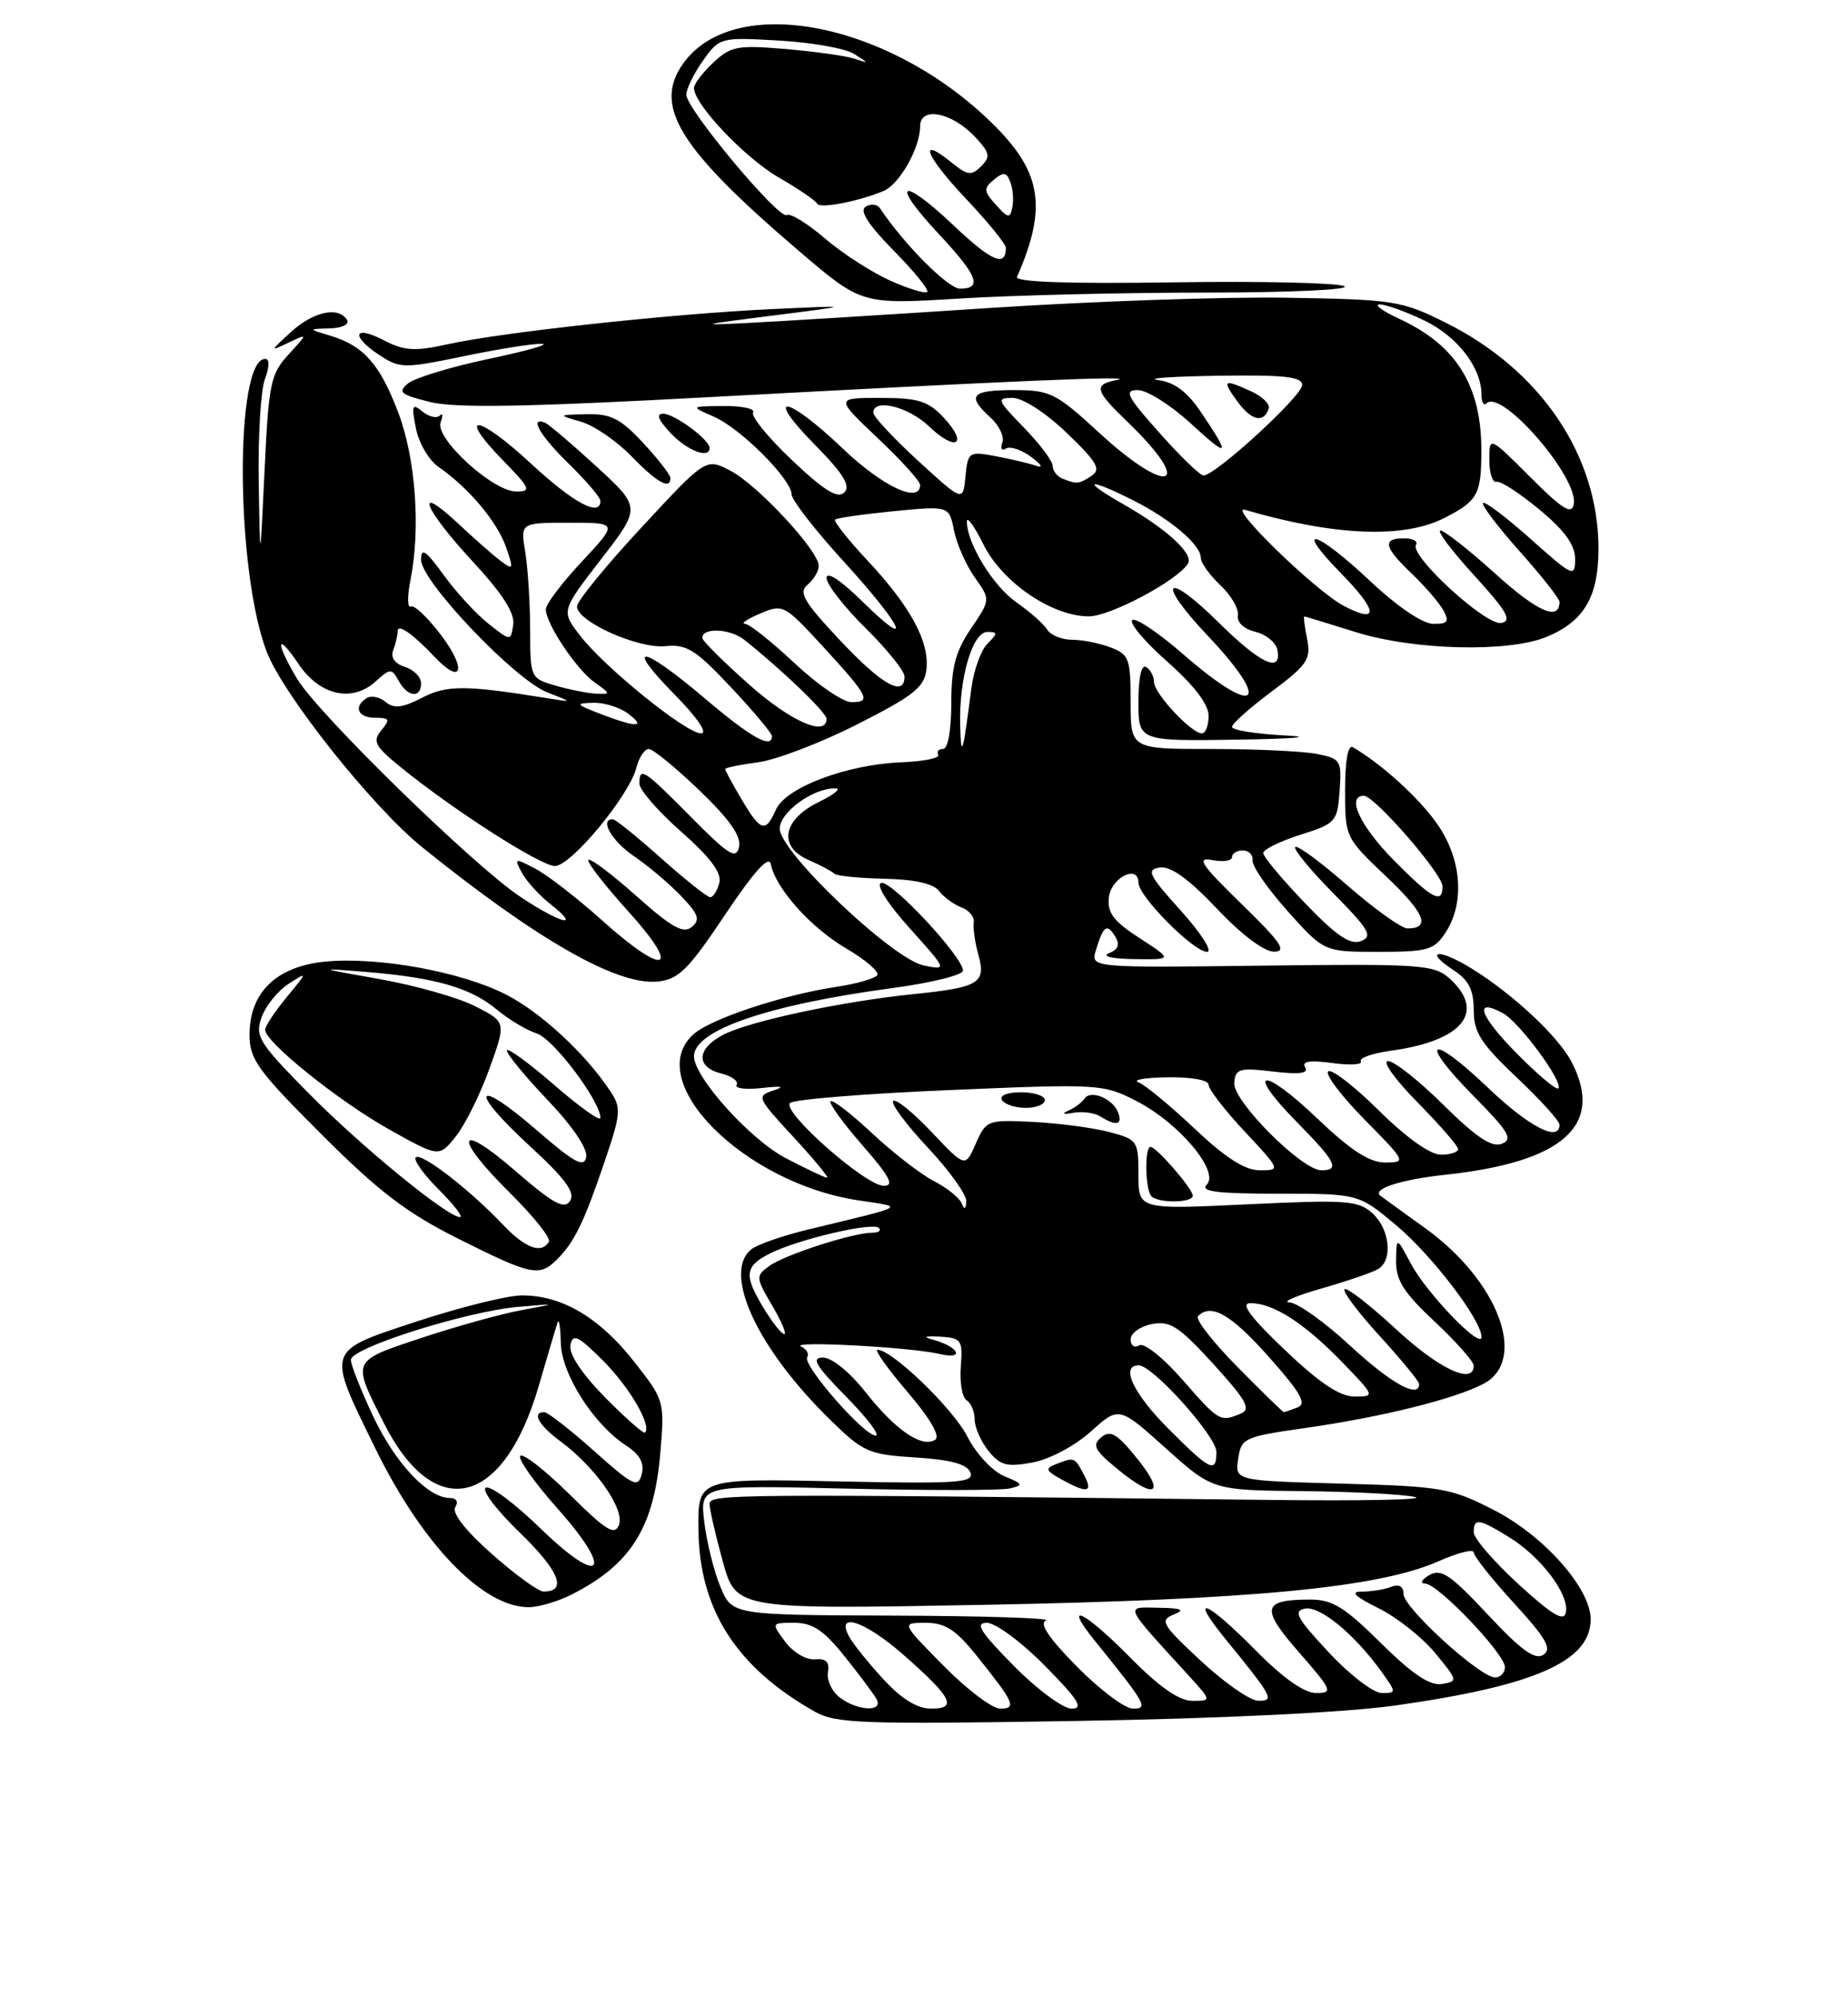 <?xml version="1.0" encoding="UTF-8" standalone="no"?>
<!DOCTYPE svg PUBLIC "-//W3C//DTD SVG 1.1//EN" "http://www.w3.org/Graphics/SVG/1.1/DTD/svg11.dtd" >
<svg xmlns="http://www.w3.org/2000/svg" xmlns:xlink="http://www.w3.org/1999/xlink" version="1.1" viewBox="0 0 237 256">
 <g >
 <path fill="currentColor"
d=" M 179.00 218.59 C 196.89 216.06 204.00 212.92 204.00 207.54 C 204.00 203.59 197.99 196.81 191.56 193.53 C 186.06 190.72 184.88 190.51 172.04 190.16 C 158.38 189.78 158.38 189.78 158.79 186.99 C 159.18 184.32 159.53 184.15 167.35 183.04 C 177.20 181.63 186.42 179.35 190.21 177.39 C 196.00 174.40 192.20 164.19 182.76 157.41 C 179.87 155.33 177.29 153.46 177.03 153.26 C 175.92 152.39 179.68 151.18 185.37 150.57 C 200.48 148.95 205.76 144.24 201.56 136.13 C 199.87 132.86 194.05 127.42 188.70 124.12 C 184.48 121.51 182.46 121.76 186.47 124.39 C 188.36 125.63 189.00 126.91 189.00 129.47 C 189.00 132.32 189.92 133.76 194.50 138.09 C 197.53 140.95 200.00 143.67 200.00 144.15 C 200.00 146.46 196.09 144.44 190.79 139.38 C 183.33 132.27 181.80 133.21 188.99 140.49 C 193.51 145.07 194.08 146.03 192.60 146.60 C 191.31 147.10 189.31 145.77 185.14 141.64 C 182.01 138.54 178.80 136.00 178.01 136.00 C 177.21 136.00 178.92 138.38 181.78 141.28 C 184.65 144.19 187.00 146.89 187.00 147.28 C 187.00 147.68 186.00 148.00 184.78 148.00 C 183.42 148.00 180.33 145.80 176.81 142.31 C 173.64 139.18 170.73 136.94 170.33 137.33 C 169.94 137.73 172.05 140.51 175.02 143.52 C 180.32 148.89 180.38 149.00 177.64 149.00 C 175.62 149.00 173.23 147.45 168.92 143.34 C 161.83 136.58 159.59 136.98 166.31 143.81 C 171.33 148.91 171.89 150.00 169.46 150.00 C 166.97 150.00 158.11 141.13 158.29 138.81 C 158.43 136.98 158.92 136.83 163.25 137.34 C 166.64 137.74 167.86 137.59 167.38 136.80 C 166.90 136.03 167.94 135.86 170.85 136.25 C 173.13 136.56 174.79 136.46 174.52 136.04 C 174.26 135.61 176.00 135.00 178.40 134.67 C 187.61 133.41 190.63 129.67 185.88 125.40 C 183.91 123.64 182.20 123.52 161.81 123.77 C 139.85 124.04 139.85 124.04 140.55 121.77 C 141.51 118.64 141.96 118.32 143.02 120.03 C 143.66 121.07 143.42 121.70 142.21 122.18 C 141.24 122.57 142.62 122.89 145.45 122.93 C 150.40 123.00 150.40 123.00 146.16 120.25 C 142.79 118.07 141.98 116.99 142.21 115.01 C 142.51 112.47 146.00 110.74 146.00 113.13 C 146.00 114.88 153.07 122.00 154.80 122.00 C 155.56 122.00 154.06 119.64 151.46 116.75 C 147.30 112.14 146.97 111.46 148.75 111.19 C 150.14 110.99 152.44 112.64 156.04 116.44 C 159.21 119.80 162.12 121.99 163.40 121.98 C 165.09 121.97 164.27 120.77 159.22 115.86 C 154.02 110.80 153.38 109.84 155.47 110.24 C 156.86 110.51 158.00 110.34 158.00 109.86 C 158.00 109.39 158.63 109.00 159.39 109.00 C 160.15 109.00 160.72 109.58 160.64 110.30 C 160.56 111.01 162.59 113.94 165.15 116.80 C 169.81 122.00 169.81 122.00 176.79 122.00 C 183.11 122.00 183.92 121.77 185.38 119.54 C 187.93 115.65 187.44 109.91 184.17 105.40 C 181.76 102.07 177.14 97.90 173.50 95.77 C 172.88 95.41 172.50 97.49 172.50 101.27 C 172.50 107.30 172.54 107.39 177.73 112.30 C 182.72 117.02 183.54 119.00 180.50 119.00 C 179.75 119.00 176.31 116.54 172.86 113.54 C 169.42 110.53 166.38 108.29 166.11 108.56 C 165.84 108.83 168.03 111.50 170.99 114.49 C 175.61 119.17 176.10 120.02 174.54 120.62 C 173.16 121.15 171.40 119.96 167.36 115.75 C 164.41 112.68 162.00 109.80 162.01 109.34 C 162.01 108.88 164.15 107.83 166.76 107.00 C 171.31 105.56 171.51 105.34 171.80 101.39 C 172.09 97.48 171.94 97.24 168.93 96.64 C 167.18 96.29 161.08 96.00 155.37 96.00 C 145.00 96.00 145.00 96.00 145.00 89.98 C 145.00 84.43 144.80 83.87 142.43 82.98 C 141.02 82.44 138.80 82.00 137.48 82.00 C 136.17 82.00 134.74 81.41 134.30 80.70 C 133.86 79.98 132.09 78.42 130.37 77.22 C 127.36 75.12 124.00 69.65 124.00 66.85 C 124.00 66.11 124.95 67.42 126.12 69.78 C 128.53 74.64 134.92 79.00 139.64 79.00 C 142.39 79.00 151.00 74.42 152.35 72.24 C 153.12 71.00 149.62 67.78 144.00 64.59 C 138.56 61.49 139.43 61.17 145.29 64.11 C 150.13 66.54 154.00 69.83 154.00 71.50 C 154.00 72.13 155.13 73.71 156.50 75.00 C 157.88 76.30 158.89 78.03 158.75 78.86 C 158.60 79.75 159.52 80.62 160.99 80.98 C 162.37 81.31 163.64 82.36 163.82 83.29 C 164.41 86.37 161.65 85.09 156.31 79.81 C 149.42 73.01 148.18 74.38 154.84 81.43 C 163.29 90.36 161.17 92.06 151.78 83.89 C 148.54 81.07 145.58 79.09 145.20 79.49 C 144.81 79.88 146.86 82.30 149.75 84.85 C 153.15 87.86 155.00 90.29 155.00 91.75 C 155.00 92.99 154.61 94.00 154.14 94.00 C 152.78 94.00 148.00 88.87 148.00 87.42 C 148.00 86.71 147.55 85.84 147.00 85.50 C 146.38 85.12 146.00 86.82 146.00 89.94 C 146.00 95.00 146.00 95.00 158.75 94.80 C 166.13 94.69 168.66 94.46 164.75 94.26 C 161.04 94.07 158.00 93.58 158.00 93.17 C 158.00 92.76 160.30 90.71 163.11 88.62 C 167.67 85.21 168.15 84.49 167.63 81.90 C 167.31 80.31 167.15 79.01 167.28 79.01 C 167.40 79.02 170.35 79.92 173.84 81.01 C 181.34 83.36 193.49 83.66 198.40 81.61 C 203.17 79.61 205.00 76.48 205.00 70.32 C 205.00 58.41 197.61 47.46 185.49 41.40 C 179.73 38.53 178.86 38.39 164.99 38.16 C 157.02 38.03 139.93 38.62 127.00 39.47 C 114.07 40.32 100.12 41.18 96.00 41.39 C 89.35 41.73 89.68 41.63 99.00 40.46 C 109.50 39.13 109.50 39.13 99.00 39.62 C 86.38 40.20 64.44 42.57 57.43 44.12 C 53.17 45.06 51.86 44.98 49.18 43.59 C 45.30 41.59 44.95 43.08 48.71 45.55 C 51.28 47.23 51.84 47.24 59.46 45.66 C 63.88 44.74 68.40 44.02 69.50 44.07 C 70.60 44.11 67.54 44.98 62.69 46.00 C 57.84 47.02 53.18 48.44 52.32 49.15 C 50.98 50.26 51.37 50.59 55.13 51.52 C 58.40 52.33 67.46 52.17 91.00 50.90 C 129.53 48.82 146.22 48.11 143.25 48.70 C 140.21 49.29 140.39 50.03 144.58 54.05 C 153.29 62.43 149.99 63.76 141.00 55.50 C 135.41 50.36 134.69 50.00 130.01 50.00 C 124.54 50.00 123.93 50.72 127.04 53.53 C 128.15 54.54 128.83 55.99 128.55 56.74 C 128.26 57.49 128.47 57.83 129.01 57.49 C 129.55 57.16 131.01 57.64 132.25 58.57 C 133.62 59.59 133.84 60.02 132.82 59.68 C 131.90 59.37 129.57 58.82 127.64 58.46 C 124.26 57.83 124.13 57.92 123.82 61.07 C 123.50 64.33 123.50 64.33 117.75 59.07 C 114.59 56.17 112.00 53.39 112.00 52.90 C 112.00 51.00 116.52 52.12 119.18 54.68 C 122.63 57.98 124.23 56.94 121.00 53.50 C 119.02 51.39 117.74 51.00 112.89 51.00 C 107.12 51.00 107.12 51.00 112.56 56.15 C 115.55 58.97 118.00 61.67 118.00 62.15 C 118.00 64.62 113.18 62.36 108.09 57.50 C 100.89 50.63 97.80 50.20 104.49 56.99 C 108.16 60.71 109.12 62.28 108.28 63.12 C 107.44 63.96 105.73 62.91 101.59 59.00 C 98.54 56.11 96.28 53.35 96.58 52.87 C 96.88 52.39 95.18 52.02 92.81 52.04 C 88.50 52.08 88.50 52.08 91.54 53.40 C 94.98 54.90 101.49 61.41 101.52 63.37 C 101.53 64.08 104.56 67.99 108.27 72.04 C 115.85 80.35 117.38 83.76 110.50 77.00 C 107.81 74.36 106.00 73.18 106.00 74.08 C 106.00 74.90 108.25 77.79 111.00 80.50 C 113.75 83.21 116.00 86.00 116.00 86.71 C 116.00 89.42 113.09 87.78 107.72 82.06 C 103.06 77.10 102.38 75.93 103.57 74.94 C 104.36 74.29 105.00 73.20 105.00 72.52 C 105.00 70.59 97.12 62.11 93.65 60.32 C 90.53 58.70 90.53 58.70 82.27 67.60 C 77.72 72.50 74.00 77.05 74.00 77.73 C 74.00 79.67 81.82 83.17 85.34 82.82 C 88.06 82.54 89.23 83.28 93.75 88.10 C 96.64 91.17 99.00 93.99 99.00 94.35 C 99.00 96.05 96.31 94.54 90.37 89.50 C 82.27 82.63 79.93 82.33 86.50 89.00 C 89.41 91.96 90.81 94.00 89.91 94.00 C 87.98 94.00 77.44 85.47 74.34 81.40 C 71.97 78.30 71.97 78.30 77.09 71.67 C 82.21 65.04 82.21 65.04 76.47 59.77 C 73.31 56.87 70.34 54.35 69.87 54.17 C 67.82 53.38 69.29 55.88 73.00 59.50 C 75.20 61.65 77.00 63.76 77.00 64.20 C 77.00 66.33 73.54 64.47 68.03 59.36 C 61.23 53.07 58.45 52.80 64.52 59.02 C 68.02 62.61 68.19 63.00 66.21 63.00 C 63.20 63.00 55.73 56.16 56.51 54.12 C 56.84 53.26 56.79 52.88 56.39 53.27 C 56.00 53.66 55.00 53.42 54.17 52.74 C 52.86 51.66 52.75 51.95 53.34 54.91 C 53.71 56.79 55.02 59.02 56.26 59.86 C 60.07 62.49 63.76 66.86 64.89 70.11 C 65.89 72.98 65.84 73.12 64.24 71.92 C 63.28 71.20 60.81 69.03 58.75 67.10 C 53.01 61.73 54.29 65.12 60.57 71.91 C 64.41 76.05 66.05 78.59 65.82 80.06 C 65.50 82.20 65.50 82.20 62.64 79.94 C 61.07 78.70 58.48 75.89 56.89 73.69 C 54.61 70.54 54.00 70.13 54.00 71.75 C 54.00 74.50 66.01 87.11 70.18 88.74 C 73.50 90.03 73.50 90.03 70.00 89.46 C 59.67 87.80 57.30 87.79 54.11 89.44 C 51.62 90.73 50.53 90.86 49.47 89.98 C 48.71 89.34 47.62 89.12 47.04 89.47 C 45.28 90.57 45.89 92.00 48.12 92.00 C 49.96 92.00 50.07 92.21 48.90 93.61 C 47.74 95.02 48.07 95.64 51.42 98.36 C 58.22 103.88 69.34 111.00 71.17 111.00 C 73.23 111.00 80.72 101.96 81.61 98.40 C 81.95 97.08 82.66 96.00 83.20 96.00 C 83.74 96.00 86.66 98.39 89.70 101.31 C 93.59 105.04 95.09 107.19 94.78 108.56 C 94.41 110.20 93.46 109.61 88.65 104.75 C 82.54 98.58 82.00 98.23 82.00 100.44 C 82.00 101.23 84.41 104.00 87.36 106.60 C 91.13 109.93 92.58 111.88 92.25 113.17 C 91.98 114.17 91.46 115.00 91.08 115.00 C 90.71 115.00 87.87 112.75 84.79 110.00 C 81.70 107.25 78.91 105.00 78.59 105.00 C 76.84 105.00 78.45 107.80 81.32 109.75 C 83.14 110.99 85.86 113.28 87.35 114.85 C 89.59 117.19 89.84 117.89 88.71 118.82 C 87.64 119.71 86.12 118.86 81.63 114.86 C 78.48 112.05 75.70 109.96 75.46 110.21 C 75.21 110.46 77.52 113.44 80.59 116.83 C 87.56 124.54 85.32 125.25 77.16 117.92 C 74.05 115.13 70.23 112.17 68.68 111.36 C 65.98 109.94 65.91 109.96 66.93 111.86 C 67.51 112.95 69.18 114.78 70.63 115.92 C 74.63 119.07 71.96 118.41 66.75 114.96 C 60.78 111.00 40.80 91.51 38.10 87.00 C 35.28 82.29 35.42 80.84 38.28 85.10 C 41.00 89.14 45.14 90.08 48.17 87.35 C 50.05 85.64 50.22 85.64 51.13 87.27 C 52.30 89.37 54.00 89.54 54.00 87.57 C 54.00 86.78 53.07 85.84 51.93 85.48 C 50.62 85.06 50.07 84.27 50.43 83.33 C 50.74 82.51 51.00 81.41 51.00 80.88 C 51.00 79.88 52.98 81.27 55.79 84.25 C 59.18 87.83 59.88 85.88 56.74 81.64 C 54.96 79.24 53.13 77.49 52.69 77.74 C 52.24 77.99 52.22 76.47 52.64 74.35 C 53.96 67.74 53.31 58.79 51.08 52.89 C 48.73 46.68 46.64 44.31 42.36 43.03 C 39.50 42.17 39.50 42.17 42.31 42.09 C 43.91 42.04 44.85 41.57 44.50 41.00 C 43.41 39.23 40.19 39.93 37.31 42.56 C 34.59 45.04 34.58 45.08 37.00 43.92 C 39.50 42.73 39.50 42.73 37.00 45.44 C 34.70 47.94 34.45 49.15 33.93 60.33 C 33.35 72.50 33.35 72.50 33.18 61.82 C 33.08 55.94 33.44 49.98 33.98 48.57 C 34.56 47.02 34.58 46.00 34.02 46.00 C 30.09 46.00 30.21 73.03 34.19 83.50 C 36.29 89.03 47.79 103.48 54.18 108.62 C 68.89 120.47 79.13 126.31 84.31 125.81 C 87.02 125.54 88.23 124.35 92.98 117.26 C 96.71 111.69 98.61 109.58 98.85 110.76 C 99.48 113.88 103.97 118.90 108.53 121.57 C 110.99 123.01 112.78 124.55 112.51 124.98 C 112.24 125.41 109.90 126.09 107.30 126.48 C 100.38 127.52 91.11 130.59 88.92 132.58 C 82.35 138.52 95.31 151.59 110.00 153.84 C 116.11 154.77 116.68 154.44 103.57 157.61 C 100.31 158.40 97.05 159.54 96.32 160.15 C 92.65 163.20 97.12 172.84 106.44 181.95 C 110.71 186.13 111.38 186.43 117.43 186.81 C 121.98 187.10 124.04 187.67 124.45 188.74 C 124.96 190.06 122.81 190.20 107.27 189.87 C 89.50 189.50 89.50 189.50 89.57 196.03 C 89.68 206.29 94.40 213.68 104.50 219.39 C 107.20 220.91 110.59 221.03 138.00 220.58 C 156.76 220.27 172.54 219.50 179.00 218.59 Z  M 73.30 204.38 C 80.92 200.53 83.88 195.80 84.69 186.17 C 85.24 179.55 85.21 179.45 81.23 174.41 C 76.80 168.80 71.95 165.98 66.85 166.04 C 65.01 166.06 59.00 167.55 53.50 169.36 C 41.72 173.24 41.86 172.82 48.05 185.48 C 54.13 197.93 61.89 205.99 67.80 206.00 C 69.06 206.00 71.54 205.27 73.30 204.38 Z  M 71.44 161.42 C 73.67 159.19 74.88 156.71 77.51 148.97 C 79.64 142.72 79.70 142.00 78.26 139.84 C 75.06 135.03 69.36 129.75 64.89 127.47 C 59.18 124.55 48.49 122.60 41.72 123.25 C 35.45 123.86 32.00 127.19 32.00 132.65 C 32.00 135.77 33.07 137.25 41.25 145.41 C 48.63 152.78 52.19 155.49 58.87 158.82 C 68.18 163.48 69.18 163.68 71.44 161.42 Z  M 85.97 61.25 C 85.96 60.84 84.38 58.81 82.46 56.75 C 79.58 53.65 78.33 53.02 75.24 53.09 C 71.50 53.18 71.50 53.18 74.53 54.06 C 76.19 54.54 79.09 56.53 80.97 58.47 C 84.26 61.86 86.03 62.85 85.97 61.25 Z  M 91.00 57.41 C 91.00 56.36 86.54 53.07 85.08 53.03 C 84.10 53.01 84.39 53.79 86.00 55.50 C 88.14 57.77 91.00 58.87 91.00 57.41 Z  M 154.68 37.50 C 165.23 37.50 173.21 37.14 172.42 36.69 C 171.62 36.25 161.75 36.02 150.49 36.19 C 137.09 36.39 130.15 36.15 130.43 35.50 C 134.44 26.32 133.60 21.80 126.65 15.23 C 113.31 2.61 93.92 -0.87 87.56 8.22 C 83.75 13.65 87.14 19.09 102.50 32.20 C 110.50 39.03 110.50 39.03 123.00 38.27 C 129.88 37.84 144.13 37.50 154.68 37.50 Z  M 107.68 217.56 C 106.69 216.80 106.01 215.36 106.18 214.34 C 106.41 213.02 105.94 212.55 104.50 212.68 C 103.39 212.78 101.70 211.77 100.70 210.43 C 98.91 208.00 98.91 208.00 101.89 208.00 C 104.19 208.00 105.64 208.96 108.28 212.25 C 110.15 214.59 112.01 217.06 112.40 217.75 C 113.38 219.46 110.01 219.33 107.68 217.56 Z  M 113.31 215.25 C 111.40 213.19 109.41 210.71 108.89 209.75 C 107.11 206.50 110.96 207.79 115.85 212.09 C 122.10 217.58 122.83 219.00 119.43 219.00 C 117.64 219.00 115.64 217.78 113.31 215.25 Z  M 121.00 213.50 C 115.57 208.00 115.57 208.00 118.72 208.00 C 121.22 208.00 122.57 208.87 125.28 212.25 C 130.09 218.25 130.43 219.00 128.27 219.00 C 127.26 219.00 123.99 216.53 121.00 213.50 Z  M 130.00 213.50 C 125.70 209.14 124.98 208.00 126.57 208.00 C 127.67 208.00 131.01 210.47 134.00 213.50 C 138.30 217.86 139.02 219.00 137.43 219.00 C 136.33 219.00 132.99 216.53 130.00 213.50 Z  M 138.12 213.62 C 134.49 209.94 133.23 208.06 134.15 207.70 C 134.89 207.40 126.14 207.12 114.70 207.08 C 93.90 207.00 93.90 207.00 92.39 203.39 C 91.56 201.40 90.63 197.65 90.32 195.06 C 89.76 190.35 89.76 190.35 108.63 190.80 C 119.01 191.04 128.40 191.04 129.50 190.78 C 131.29 190.36 131.22 190.20 128.79 189.20 C 127.27 188.57 125.20 186.35 124.06 184.13 C 122.24 180.55 114.41 173.00 112.53 173.00 C 112.10 173.00 113.84 175.44 116.40 178.43 C 119.35 181.89 120.63 184.11 119.92 184.55 C 118.21 185.61 114.85 183.31 111.00 178.43 C 108.99 175.88 106.68 174.00 105.54 174.00 C 103.98 174.00 104.59 175.03 108.50 179.00 C 111.21 181.75 112.92 184.00 112.30 184.00 C 110.79 184.00 102.90 174.97 103.52 173.96 C 103.79 173.53 103.45 172.92 102.76 172.60 C 101.04 171.83 116.77 172.66 120.50 173.54 C 123.88 174.34 122.94 172.57 119.50 171.67 C 118.30 171.35 118.71 171.21 120.50 171.32 C 123.31 171.49 123.48 171.73 123.22 175.17 C 123.06 177.19 123.40 179.13 123.97 179.48 C 124.53 179.83 125.00 180.94 125.00 181.95 C 125.00 182.95 125.80 184.77 126.78 185.98 C 128.29 187.84 129.14 188.06 132.43 187.45 C 134.62 187.04 137.87 185.31 139.90 183.48 C 143.50 180.24 143.50 180.24 149.50 185.62 C 155.50 191.00 155.50 191.00 167.00 191.12 C 173.32 191.18 179.83 191.52 181.45 191.87 C 183.08 192.22 174.75 192.39 162.95 192.25 C 93.42 191.46 91.00 191.48 91.00 192.77 C 91.00 193.46 91.77 196.79 92.70 200.16 C 94.41 206.29 94.41 206.29 126.45 205.69 C 160.71 205.04 176.84 203.49 184.49 200.11 C 186.97 199.01 189.00 198.50 189.00 198.98 C 189.00 199.45 191.33 202.39 194.18 205.50 C 198.32 210.03 199.07 211.35 197.93 212.10 C 196.86 212.81 195.08 211.52 190.80 206.94 C 186.02 201.82 184.82 201.01 183.30 201.89 C 182.30 202.47 182.06 202.95 182.77 202.97 C 184.43 203.01 193.00 211.98 193.00 213.68 C 193.00 214.41 192.43 215.00 191.73 215.00 C 189.81 215.00 180.00 206.06 180.00 204.32 C 180.00 203.33 179.44 203.00 178.42 203.39 C 177.55 203.73 175.86 204.00 174.67 204.00 C 173.11 204.00 173.70 204.59 176.77 206.12 C 179.12 207.28 182.40 209.87 184.05 211.87 C 186.97 215.40 187.00 215.51 184.90 215.84 C 183.36 216.08 181.10 214.56 177.09 210.59 C 172.40 205.95 170.85 205.00 167.97 205.02 C 161.86 205.04 161.64 206.13 166.60 211.79 C 170.85 216.65 170.99 217.00 168.79 217.00 C 167.26 217.00 164.54 215.08 161.00 211.50 C 154.63 205.05 152.38 204.22 157.17 210.09 C 163.26 217.56 163.49 218.00 161.37 217.99 C 160.34 217.99 157.03 215.69 154.00 212.87 C 149.02 208.24 148.69 207.68 150.50 206.95 C 152.04 206.33 151.60 206.12 148.58 206.07 C 144.20 205.99 143.98 205.49 152.43 214.75 C 155.39 218.00 155.39 218.00 152.91 218.00 C 151.23 218.00 148.68 216.23 145.00 212.50 C 139.05 206.47 136.20 205.09 140.37 210.25 C 147.03 218.50 147.31 219.00 145.28 219.00 C 144.27 219.00 141.04 216.58 138.12 213.62 Z  M 139.00 189.00 C 137.80 186.75 137.80 186.75 135.46 187.65 C 133.99 188.22 134.08 188.48 136.13 189.62 C 139.47 191.47 140.23 191.31 139.00 189.00 Z  M 145.89 187.01 C 143.28 183.77 142.41 183.24 141.25 184.21 C 140.04 185.21 140.34 185.84 143.16 188.17 C 148.08 192.26 149.59 191.62 145.89 187.01 Z  M 170.39 211.77 C 166.33 207.42 165.81 206.47 167.35 206.18 C 169.27 205.80 173.71 209.46 177.16 214.25 C 179.10 216.95 179.10 217.00 177.20 217.00 C 176.14 217.00 173.07 214.65 170.39 211.77 Z  M 194.75 203.06 C 191.59 200.16 189.00 197.17 189.00 196.40 C 189.00 194.53 189.66 194.63 193.61 197.07 C 197.64 199.56 201.27 204.38 200.82 206.66 C 200.58 207.91 199.10 207.03 194.75 203.06 Z  M 149.86 183.14 C 145.33 178.61 143.63 175.00 146.04 175.00 C 147.83 175.00 156.00 184.09 156.00 186.09 C 156.00 188.89 155.23 188.52 149.86 183.14 Z  M 151.68 176.88 C 149.16 174.00 146.72 172.06 146.10 172.44 C 145.49 172.81 145.00 172.47 145.00 171.68 C 145.00 170.88 146.23 170.00 147.73 169.71 C 150.07 169.26 151.21 170.01 155.62 174.84 C 159.84 179.48 160.48 180.62 159.14 181.18 C 156.47 182.29 156.34 182.21 151.68 176.88 Z  M 158.69 175.19 C 155.53 172.00 153.26 169.08 153.64 168.69 C 155.33 167.00 157.86 168.45 162.73 173.92 C 166.83 178.53 167.62 179.93 166.40 180.40 C 165.54 180.73 164.75 181.00 164.64 181.00 C 164.53 181.00 161.85 178.39 158.69 175.19 Z  M 164.78 173.03 C 160.41 168.88 159.05 167.06 160.30 167.03 C 163.19 166.98 167.17 169.50 171.96 174.42 C 176.36 178.95 176.39 179.00 173.73 179.00 C 171.83 179.00 169.24 177.28 164.78 173.03 Z  M 173.17 172.50 C 169.91 169.47 166.39 166.97 165.37 166.93 C 164.34 166.89 166.20 166.08 169.51 165.14 C 172.82 164.19 176.08 163.07 176.76 162.65 C 178.66 161.48 178.24 157.52 176.00 155.50 C 174.19 153.86 172.67 153.76 160.00 154.36 C 146.00 155.03 146.00 155.03 146.00 150.55 C 146.00 146.22 145.88 146.05 142.25 145.09 C 140.19 144.55 135.80 143.97 132.50 143.80 C 126.65 143.51 126.47 143.57 125.14 146.58 C 123.79 149.66 123.79 149.66 119.47 145.09 C 117.09 142.57 114.88 140.79 114.55 141.12 C 114.22 141.45 116.21 144.13 118.97 147.07 C 121.74 150.02 123.96 153.12 123.92 153.96 C 123.87 155.02 123.68 155.10 123.33 154.23 C 123.05 153.53 121.44 152.24 119.75 151.37 C 118.07 150.50 114.50 147.74 111.83 145.24 C 109.16 142.74 106.77 140.90 106.52 141.15 C 106.27 141.40 108.11 143.94 110.61 146.80 C 114.13 150.83 114.74 152.00 113.33 151.99 C 110.99 151.97 100.23 142.48 101.31 141.38 C 101.75 140.92 110.95 140.17 121.75 139.72 C 140.97 138.90 141.48 138.93 145.76 141.13 C 151.23 143.95 156.44 150.16 154.76 151.84 C 153.88 152.72 156.10 153.00 163.91 153.00 C 174.22 153.00 174.22 153.00 179.04 157.03 C 183.64 160.88 190.00 169.20 190.00 171.37 C 190.00 173.05 182.97 165.77 180.96 162.00 C 179.09 158.50 179.09 158.50 179.04 161.61 C 179.01 164.09 180.03 165.69 184.00 169.40 C 186.75 171.98 189.00 174.51 189.00 175.04 C 189.00 177.56 184.53 175.46 179.03 170.36 C 175.68 167.26 172.71 164.96 172.43 165.24 C 172.15 165.52 174.19 168.23 176.96 171.26 C 179.73 174.30 182.00 177.05 182.00 177.39 C 182.00 179.32 178.37 177.31 173.17 172.50 Z  M 152.97 153.25 C 152.93 152.33 148.31 147.00 147.55 147.00 C 146.76 147.00 146.87 152.54 147.67 153.33 C 148.58 154.25 153.01 154.18 152.97 153.25 Z  M 143.39 142.58 C 142.71 140.80 139.86 139.63 139.08 140.82 C 138.76 141.30 137.82 142.00 137.00 142.36 C 136.10 142.76 136.35 142.87 137.64 142.63 C 138.82 142.42 140.39 142.63 141.14 143.11 C 143.15 144.38 144.01 144.18 143.39 142.58 Z  M 134.00 141.00 C 134.00 140.45 132.62 140.00 130.94 140.00 C 129.16 140.00 128.14 140.42 128.50 141.00 C 128.84 141.55 130.22 142.00 131.56 142.00 C 132.90 142.00 134.00 141.55 134.00 141.00 Z  M 97.99 167.75 C 95.36 163.44 95.48 162.31 98.75 160.66 C 102.33 158.85 111.93 156.60 112.72 157.39 C 113.06 157.72 112.67 158.00 111.85 158.00 C 109.39 158.00 100.59 160.84 98.65 162.27 C 96.90 163.54 96.92 163.75 99.01 167.30 C 100.21 169.33 100.92 171.00 100.58 171.00 C 100.25 171.00 99.08 169.54 97.99 167.75 Z  M 100.80 148.46 C 96.22 146.08 89.00 138.07 89.00 135.38 C 89.00 132.05 98.48 128.79 114.35 126.66 C 119.38 125.99 123.50 124.97 123.50 124.41 C 123.50 122.65 114.26 112.75 113.00 113.17 C 112.30 113.40 113.82 115.81 116.65 118.96 C 121.50 124.35 121.50 124.35 118.48 123.75 C 114.49 122.95 100.00 109.20 100.00 106.21 C 100.00 104.08 104.37 100.94 107.20 101.05 C 107.92 101.07 106.92 101.86 105.00 102.80 C 100.38 105.06 99.76 108.50 103.68 110.22 C 105.23 110.90 106.72 111.69 107.00 111.98 C 107.28 112.27 110.17 112.56 113.42 112.63 C 117.28 112.71 119.72 113.26 120.42 114.19 C 121.02 114.98 122.31 115.93 123.30 116.30 C 124.29 116.67 125.00 117.54 124.88 118.24 C 124.77 118.93 125.03 120.79 125.47 122.36 C 126.49 126.01 125.58 126.56 117.15 127.42 C 108.00 128.35 96.14 130.88 92.79 132.61 C 89.33 134.40 89.19 136.76 92.49 137.59 C 93.86 137.93 94.75 138.59 94.47 139.05 C 94.19 139.51 95.65 139.69 97.73 139.45 C 100.26 139.17 100.74 139.27 99.21 139.76 C 96.99 140.48 97.07 140.67 101.77 145.75 C 104.44 148.64 106.37 150.98 106.06 150.95 C 105.75 150.93 103.39 149.81 100.80 148.46 Z  M 153.18 144.64 C 150.05 141.69 146.82 139.02 146.00 138.72 C 145.18 138.41 146.86 138.12 149.75 138.08 C 152.78 138.03 155.00 138.44 155.00 139.04 C 155.00 139.62 157.09 142.32 159.64 145.04 C 164.24 149.96 164.25 150.00 161.56 150.00 C 159.66 150.00 157.17 148.41 153.18 144.64 Z  M 194.50 135.00 C 189.73 130.16 188.93 127.82 192.74 129.86 C 194.84 130.98 200.57 138.76 199.84 139.50 C 199.59 139.75 197.18 137.72 194.50 135.00 Z  M 178.71 110.22 C 174.41 105.85 172.63 102.00 174.91 102.00 C 176.29 102.00 185.00 112.02 185.00 113.61 C 185.00 115.95 183.63 115.20 178.71 110.22 Z  M 95.10 102.44 C 93.94 100.49 93.00 98.75 93.00 98.57 C 93.00 98.40 94.91 98.01 97.25 97.70 C 99.59 97.38 105.33 95.19 110.00 92.81 C 117.16 89.18 118.55 88.08 118.81 85.82 C 119.22 82.26 116.78 77.75 111.24 71.83 C 108.74 69.16 106.88 66.80 107.10 66.60 C 107.32 66.39 110.70 65.91 114.61 65.52 C 121.72 64.83 121.72 64.83 122.35 68.00 C 122.70 69.74 123.90 72.45 125.01 74.01 C 127.04 76.86 127.04 76.86 124.52 80.57 C 122.54 83.49 122.00 85.53 122.00 90.14 C 122.00 93.60 121.57 96.00 120.94 96.00 C 120.36 96.00 120.09 96.34 120.33 96.75 C 120.58 97.16 118.43 97.60 115.54 97.71 C 108.55 98.00 100.77 100.94 99.51 103.77 C 98.18 106.79 97.55 106.60 95.10 102.44 Z  M 123.14 93.00 C 122.97 86.98 124.70 81.00 126.62 81.00 C 127.98 81.00 127.98 81.16 126.63 82.51 C 125.80 83.34 124.87 85.93 124.57 88.26 C 123.48 96.72 123.27 97.42 123.14 93.00 Z  M 77.00 91.50 C 73.82 90.27 73.73 90.15 76.06 90.08 C 77.47 90.03 79.49 90.66 80.56 91.47 C 82.94 93.27 81.63 93.28 77.00 91.50 Z  M 96.08 87.75 C 92.83 84.86 90.14 82.20 90.09 81.82 C 89.90 80.42 93.58 80.53 95.42 81.98 C 100.17 85.74 106.00 91.33 106.00 92.13 C 106.00 94.50 101.37 92.45 96.08 87.75 Z  M 101.90 85.00 C 98.97 82.25 96.11 79.98 95.54 79.95 C 94.97 79.93 95.84 79.34 97.49 78.64 C 100.40 77.39 100.60 77.50 105.49 82.81 C 111.42 89.27 111.80 90.00 109.20 90.00 C 108.11 90.00 104.83 87.75 101.90 85.00 Z  M 71.25 87.88 C 68.03 86.95 68.00 86.88 67.99 80.72 C 67.98 77.30 67.70 72.81 67.36 70.75 C 66.74 67.00 66.74 67.00 73.01 67.00 C 79.27 67.00 79.27 67.00 74.64 71.96 C 72.09 74.68 70.00 77.44 70.00 78.09 C 70.00 79.95 73.96 85.86 76.30 87.50 C 78.34 88.93 78.35 89.00 76.47 88.91 C 75.39 88.86 73.04 88.40 71.25 87.88 Z  M 175.70 74.46 C 168.75 67.91 165.73 67.11 171.98 73.48 C 176.73 78.32 176.88 80.04 172.34 77.66 C 168.68 75.73 157.27 64.65 159.68 65.35 C 171.17 68.70 180.04 69.06 185.26 66.38 C 189.51 64.20 189.97 63.38 189.98 57.82 C 190.01 49.47 186.78 44.25 179.50 40.89 C 177.30 39.87 176.15 39.03 176.93 39.02 C 177.72 39.01 180.32 39.95 182.71 41.10 C 186.95 43.16 190.00 47.13 190.00 50.62 C 190.00 51.56 190.29 52.05 190.64 51.70 C 192.56 49.77 202.49 61.24 201.83 64.63 C 201.56 66.02 200.38 65.28 196.25 61.15 C 191.00 55.90 191.00 55.90 191.00 58.95 C 191.00 60.63 191.41 61.89 191.91 61.75 C 192.42 61.61 194.89 63.21 197.41 65.30 C 200.65 67.98 202.00 69.84 202.00 71.63 C 202.00 74.04 201.73 73.92 196.32 69.10 C 193.19 66.31 190.44 64.23 190.20 64.47 C 189.96 64.71 192.06 67.49 194.88 70.65 C 197.70 73.81 200.00 76.73 200.00 77.14 C 200.00 79.66 197.19 78.43 191.81 73.57 C 188.43 70.51 185.24 68.00 184.73 68.00 C 184.22 68.00 186.16 70.59 189.06 73.75 C 193.27 78.36 193.96 79.57 192.54 79.85 C 190.58 80.23 180.74 71.22 181.60 69.83 C 181.89 69.37 181.19 69.00 180.06 69.00 C 177.22 69.00 177.48 70.13 181.09 73.56 C 182.78 75.18 184.60 77.29 185.12 78.25 C 185.90 79.69 185.66 79.99 183.79 79.96 C 182.42 79.94 179.16 77.72 175.70 74.46 Z  M 136.25 61.34 C 135.56 61.06 135.00 60.33 135.00 59.71 C 135.00 59.09 133.33 56.88 131.30 54.79 C 127.87 51.28 127.76 51.00 129.86 51.00 C 131.17 51.00 134.08 52.88 136.81 55.49 C 140.68 59.20 141.24 60.16 140.00 60.98 C 138.36 62.06 138.10 62.09 136.25 61.34 Z  M 148.66 55.44 C 144.49 50.76 144.11 50.00 145.93 50.00 C 147.09 50.00 150.13 51.91 152.68 54.25 C 157.66 58.82 157.90 58.57 154.00 52.80 C 152.24 50.19 150.61 48.98 148.50 48.71 C 146.85 48.49 150.34 48.25 156.25 48.16 C 164.69 48.03 167.00 48.29 167.00 49.35 C 167.00 50.76 155.77 61.04 154.33 60.94 C 153.87 60.91 151.32 58.44 148.66 55.44 Z  M 162.71 52.36 C 162.90 51.80 161.89 50.82 160.48 50.17 C 156.87 48.53 156.67 48.67 158.70 51.47 C 160.50 53.93 162.07 54.28 162.71 52.36 Z  M 63.08 199.18 C 59.72 196.21 57.93 193.92 58.38 193.19 C 58.82 192.48 58.54 192.00 57.69 192.00 C 54.89 192.00 50.71 187.56 47.88 181.58 C 46.30 178.24 45.00 174.95 45.00 174.29 C 45.00 172.76 59.85 168.07 66.50 167.50 C 71.50 167.07 71.50 167.07 66.75 167.95 C 64.14 168.44 58.39 170.04 53.97 171.51 C 45.02 174.49 45.12 174.27 49.22 182.38 C 55.72 195.26 64.56 193.17 69.08 177.68 C 70.23 173.73 71.32 170.05 71.51 169.50 C 71.69 168.95 71.88 170.12 71.92 172.10 C 72.01 176.10 76.07 182.51 80.27 185.26 C 82.06 186.43 82.67 187.54 82.30 188.95 C 81.83 190.75 81.20 190.45 76.19 185.98 C 73.12 183.24 70.24 181.00 69.80 181.00 C 68.14 181.00 69.10 182.70 71.94 184.79 C 76.39 188.09 80.14 193.46 79.38 195.45 C 78.84 196.86 77.73 196.18 73.06 191.55 C 69.94 188.47 67.09 186.24 66.73 186.60 C 66.37 186.96 68.52 190.01 71.51 193.36 C 78.87 201.63 77.14 203.52 69.24 195.83 C 66.08 192.75 62.97 190.43 62.33 190.67 C 61.68 190.92 63.62 193.50 66.69 196.47 C 71.74 201.36 72.80 204.02 69.69 203.99 C 69.04 203.98 66.06 201.82 63.08 199.18 Z  M 77.59 179.10 C 74.60 176.06 72.94 173.55 73.16 172.41 C 73.46 170.87 74.12 171.19 77.32 174.38 C 80.73 177.79 83.61 182.72 82.72 183.62 C 82.53 183.80 80.23 181.77 77.59 179.10 Z  M 64.44 156.91 C 60.17 152.42 54.00 147.66 53.32 148.35 C 53.00 148.67 54.32 150.52 56.27 152.47 C 58.21 154.41 59.44 156.00 59.00 156.00 C 57.38 156.00 46.30 146.94 39.55 140.09 C 33.17 133.63 32.68 132.83 33.55 130.39 C 34.07 128.93 35.62 127.00 37.00 126.11 C 39.49 124.51 39.49 124.51 36.75 127.83 C 35.24 129.66 34.00 131.53 34.00 131.99 C 34.00 133.56 43.45 141.15 49.89 144.75 C 56.31 148.35 56.31 148.35 58.47 145.64 C 59.65 144.16 61.59 140.25 62.77 136.97 C 64.92 131.00 64.92 131.00 60.98 128.99 C 58.81 127.88 53.32 126.32 48.77 125.51 C 40.64 124.07 40.61 124.06 47.00 124.58 C 55.82 125.30 60.38 126.61 63.70 129.39 C 65.24 130.67 67.55 132.05 68.83 132.46 C 70.96 133.12 77.00 141.14 77.00 143.29 C 77.00 143.79 74.30 141.86 71.00 139.00 C 67.70 136.14 65.00 134.19 65.00 134.65 C 65.00 135.12 67.37 137.99 70.26 141.03 C 73.43 144.35 75.38 147.24 75.18 148.30 C 74.91 149.72 73.68 149.05 68.88 144.90 C 60.88 137.96 59.98 139.56 67.83 146.78 C 72.50 151.07 73.81 152.85 73.11 153.92 C 72.36 155.06 70.96 154.29 66.08 150.07 C 58.52 143.52 58.06 145.65 65.45 152.95 C 68.45 155.92 70.68 158.71 70.39 159.17 C 69.41 160.76 67.35 159.98 64.44 156.91 Z  M 114.15 35.96 C 111.79 34.90 108.02 32.47 105.78 30.55 C 103.54 28.63 101.35 27.29 100.90 27.56 C 99.90 28.18 88.04 14.00 88.02 12.15 C 88.01 11.41 88.97 9.45 90.15 7.78 C 92.28 4.79 92.38 4.77 99.92 5.20 C 104.11 5.44 108.43 6.21 109.52 6.90 C 111.49 8.14 111.49 8.15 109.50 7.50 C 108.40 7.15 104.45 6.60 100.72 6.28 C 94.58 5.76 93.71 5.92 91.47 8.03 C 90.11 9.30 89.00 10.77 89.00 11.28 C 89.00 13.36 95.48 20.19 99.84 22.73 C 102.41 24.21 104.63 25.73 104.79 26.10 C 105.09 26.78 110.00 25.85 113.29 24.49 C 115.35 23.64 118.00 18.98 118.00 16.19 C 118.00 13.59 122.07 14.38 125.05 17.55 C 126.95 19.58 127.06 20.09 125.82 21.32 C 124.59 22.55 124.08 22.49 122.06 20.85 C 117.63 17.26 118.69 19.98 123.84 25.43 C 126.68 28.43 129.00 31.28 129.00 31.77 C 129.00 34.30 127.17 33.51 122.28 28.88 C 115.52 22.49 114.10 23.26 120.35 29.94 C 125.39 35.33 126.04 37.00 123.12 37.00 C 121.60 37.00 115.95 31.33 112.86 26.70 C 112.51 26.17 111.68 26.08 111.02 26.49 C 110.19 27.00 111.32 28.77 114.59 32.10 C 117.23 34.77 119.17 37.16 118.92 37.42 C 118.66 37.67 116.52 37.02 114.15 35.96 Z  M 127.72 26.25 C 126.15 24.51 126.12 24.14 127.46 23.03 C 128.70 22.01 129.09 22.06 129.57 23.33 C 129.90 24.18 130.02 25.63 129.83 26.55 C 129.54 28.04 129.30 28.00 127.72 26.25 Z "/>
</g>
</svg>